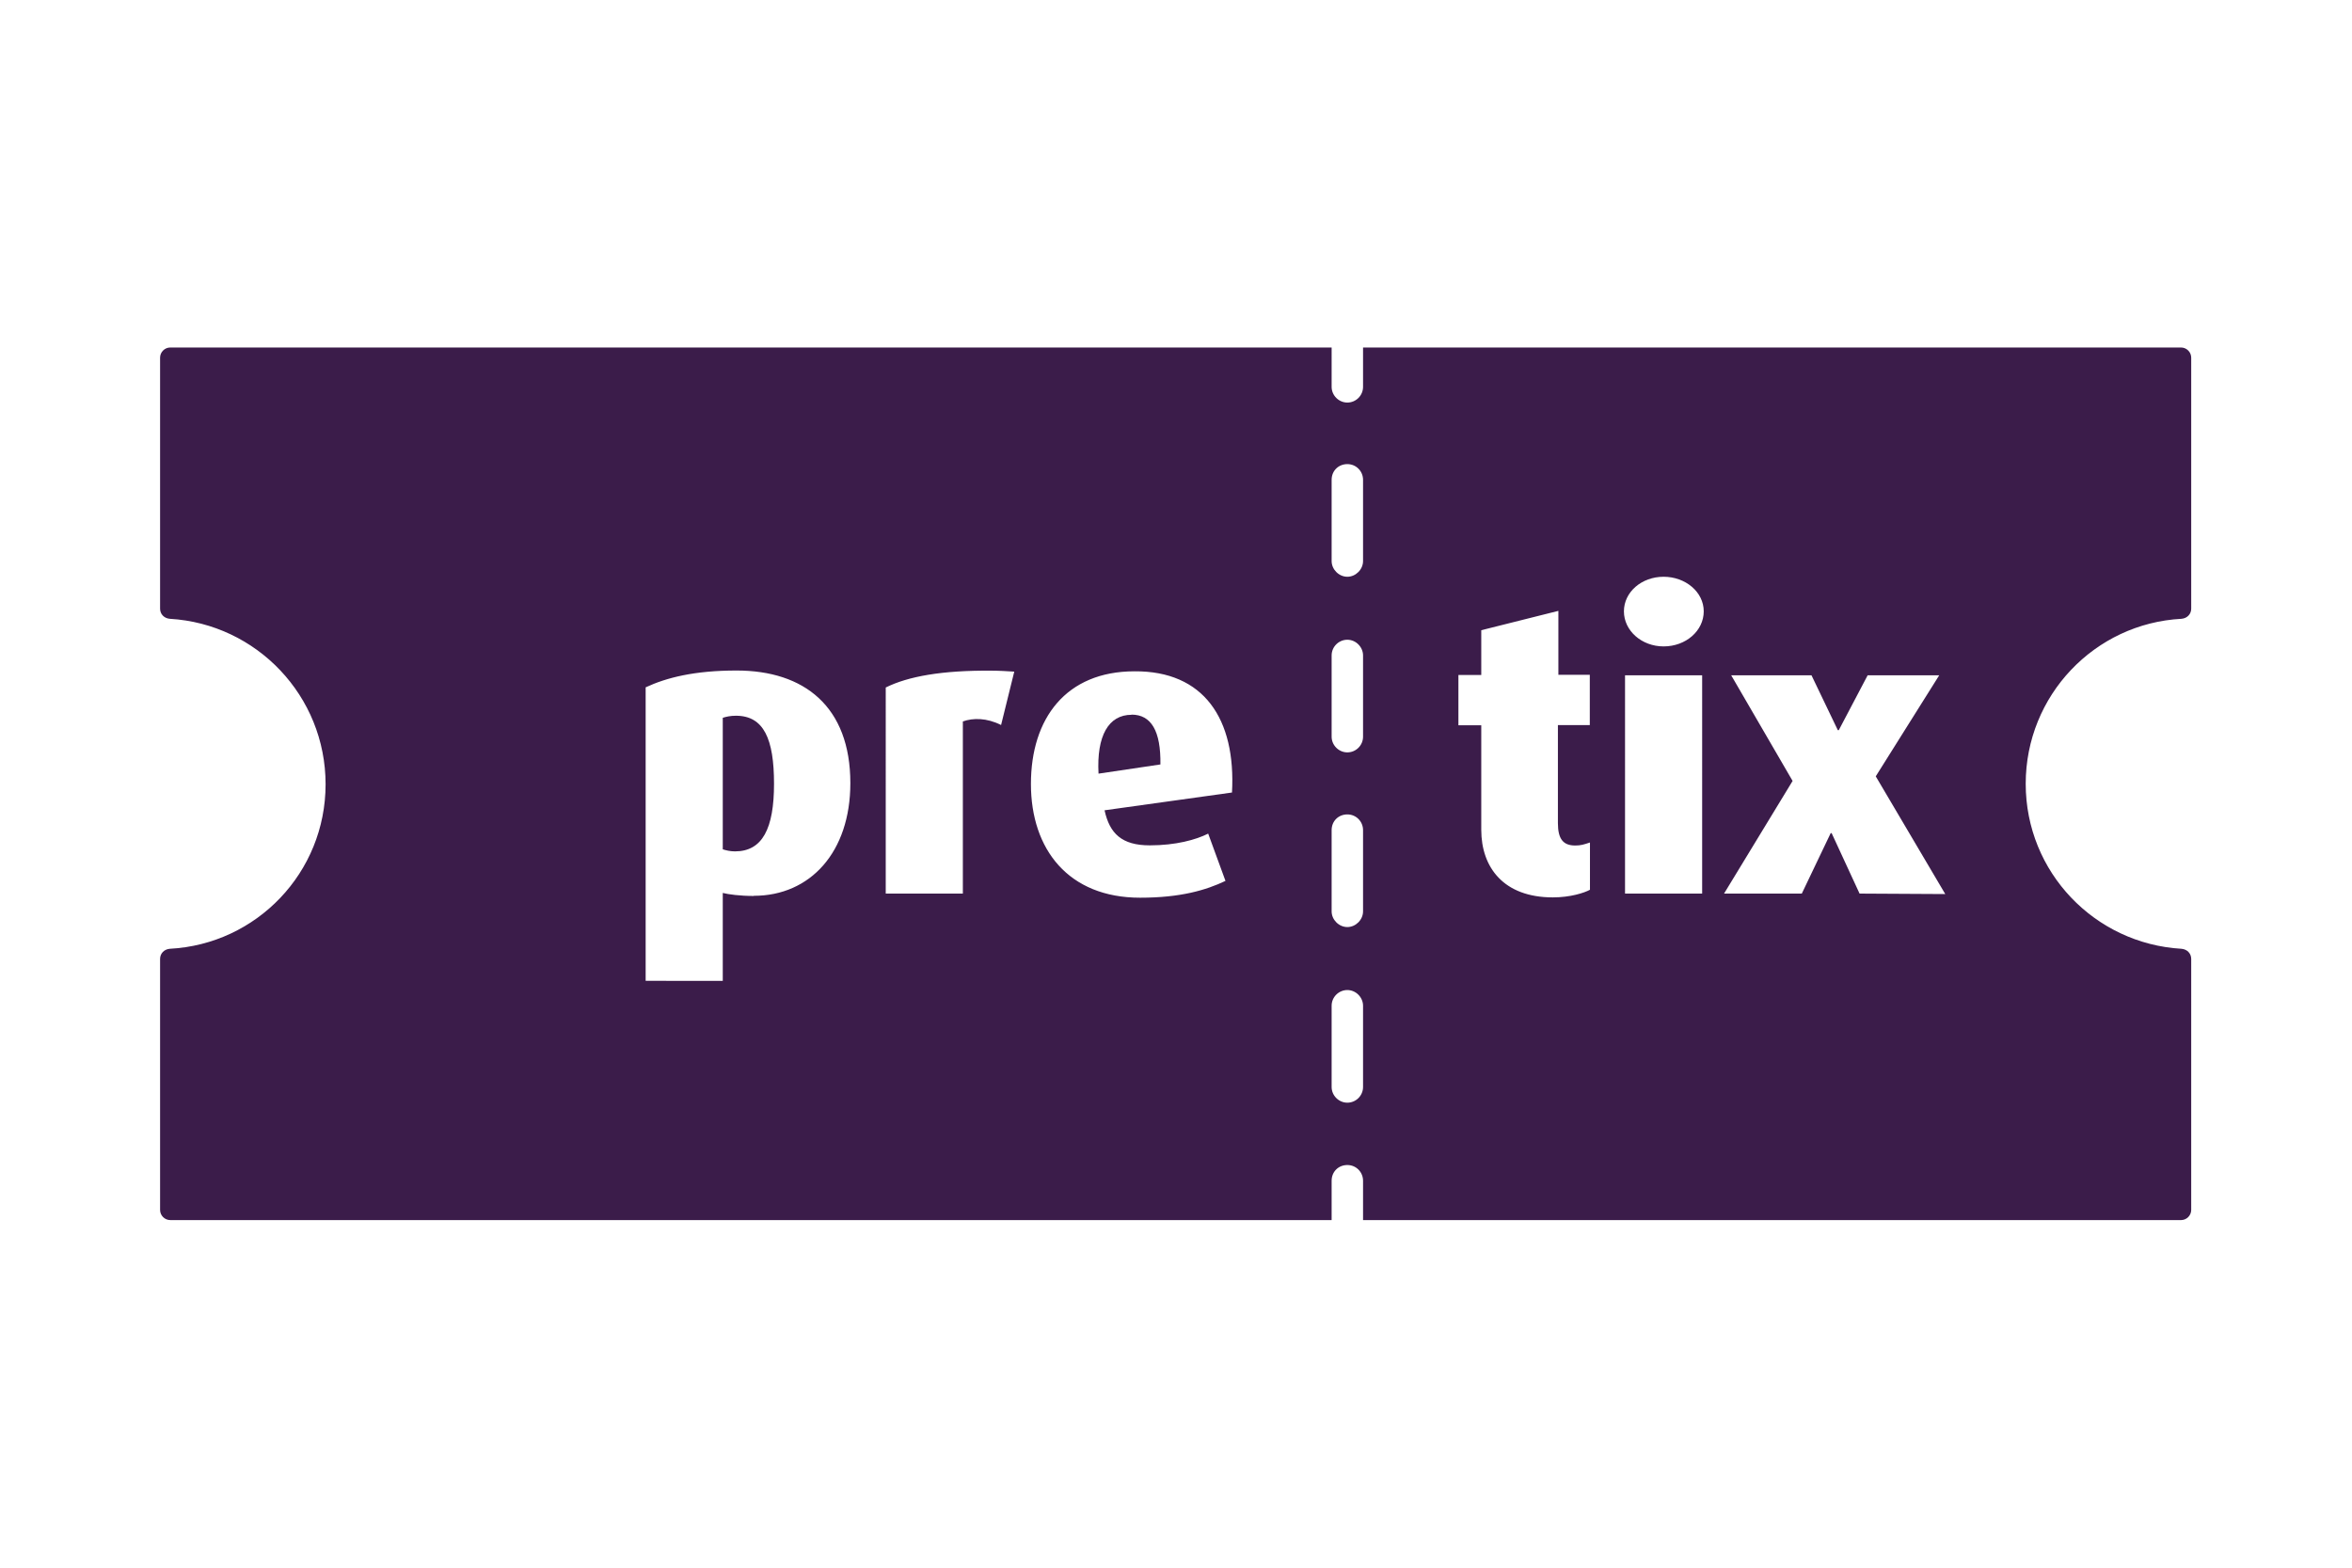 <svg xmlns="http://www.w3.org/2000/svg" xml:space="preserve" width="600" height="400" version="1.1" viewBox="0 0 562.5 375"><g transform="translate(-259.031 -322.094)"><g transform="matrix(3.795 0 0 3.795 297.317 405.22)"><path d="M36.29 23.21c-.35 0-.61.06-.83.13v8.29c.19.06.45.13.77.13 1.73 0 2.46-1.44 2.46-4.26s-.64-4.29-2.4-4.29z" fill="#3b1c4a"/><path d="M61.22 23.15c-1.44 0-2.21 1.31-2.08 3.71l3.9-.58c.03-2.11-.58-3.14-1.82-3.14z" fill="#3b1c4a"/><path d="M127.39 17.1c.35-.03.61-.29.61-.64V.64c0-.35-.29-.64-.64-.64H75.81v2.48c0 .55-.45.99-.99.99s-.99-.45-.99-.99V0H.64C.29 0 0 .29 0 .64v15.82c0 .35.26.61.61.64 5.47.32 9.82 4.86 9.82 10.43 0 5.57-4.35 10.08-9.82 10.37-.35.03-.61.29-.61.64v15.82c0 .35.29.64.64.64h73.22-.03v-2.48c0-.57.43-.99.99-.99s.99.45.99.99V55h-.03 51.58c.35 0 .64-.29.64-.64V38.54c0-.35-.26-.61-.61-.64-5.47-.32-9.82-4.83-9.82-10.4s4.35-10.11 9.82-10.4zM37.41 34.57c-.86 0-1.6-.1-1.95-.19v5.54H30.6v-18.5c1.31-.61 3.07-1.06 5.73-1.06 4.26 0 7.17 2.27 7.17 7.1 0 4.35-2.53 7.1-6.08 7.1zm15.58-10.78c-.9-.45-1.76-.45-2.4-.22v10.85h-4.86V21.43c1.41-.7 3.55-1.09 6.69-1.06.45 0 .93.03 1.41.06L53 23.79Zm14.56 4.26-8.03 1.12c.32 1.47 1.09 2.21 2.85 2.21 1.63 0 2.91-.35 3.68-.74l1.09 2.98c-1.22.58-2.82 1.06-5.38 1.06-4.51 0-6.88-3.04-6.88-7.17s2.21-7.1 6.53-7.1c4.35-.03 6.4 2.98 6.14 7.65zm8.26 18.56c0 .55-.45.99-.99.99s-.99-.45-.99-.99v-5.12c0-.55.45-.99.99-.99s.99.46.99.99zm0-11.07c0 .53-.46.99-.99.99s-.99-.46-.99-.99v-5.12c0-.57.43-.99.99-.99s.99.45.99.99zm0-11.01c0 .55-.45.99-.99.99s-.99-.45-.99-.99v-5.12c0-.55.45-.99.99-.99s.99.46.99.99zm0-11.07c0 .53-.46.99-.99.99s-.99-.46-.99-.99V8.34c0-.57.43-.99.99-.99s.99.45.99.99zm14.3 10.34h-2.02v6.18c0 1.02.35 1.41 1.09 1.41.35 0 .54-.06.93-.19v2.98c-.35.19-1.22.48-2.34.48-3.1 0-4.51-1.89-4.51-4.26v-6.59h-1.44v-3.17h1.44v-2.82l4.86-1.22v4.03h1.98v3.17zm7.07 10.62h-4.86V20.66h4.86zm-2.43-15.58c-1.38 0-2.5-.99-2.5-2.21s1.12-2.18 2.5-2.18 2.53.96 2.53 2.18c0 1.22-1.12 2.21-2.53 2.21zm12.35 15.58-1.76-3.81h-.06l-1.82 3.81h-4.9l4.32-7.1-3.87-6.66h5.06l1.66 3.46h.06l1.82-3.46h4.51l-4 6.37 4.38 7.42-5.41-.03z" fill="#3b1c4a"/></g></g></svg>
